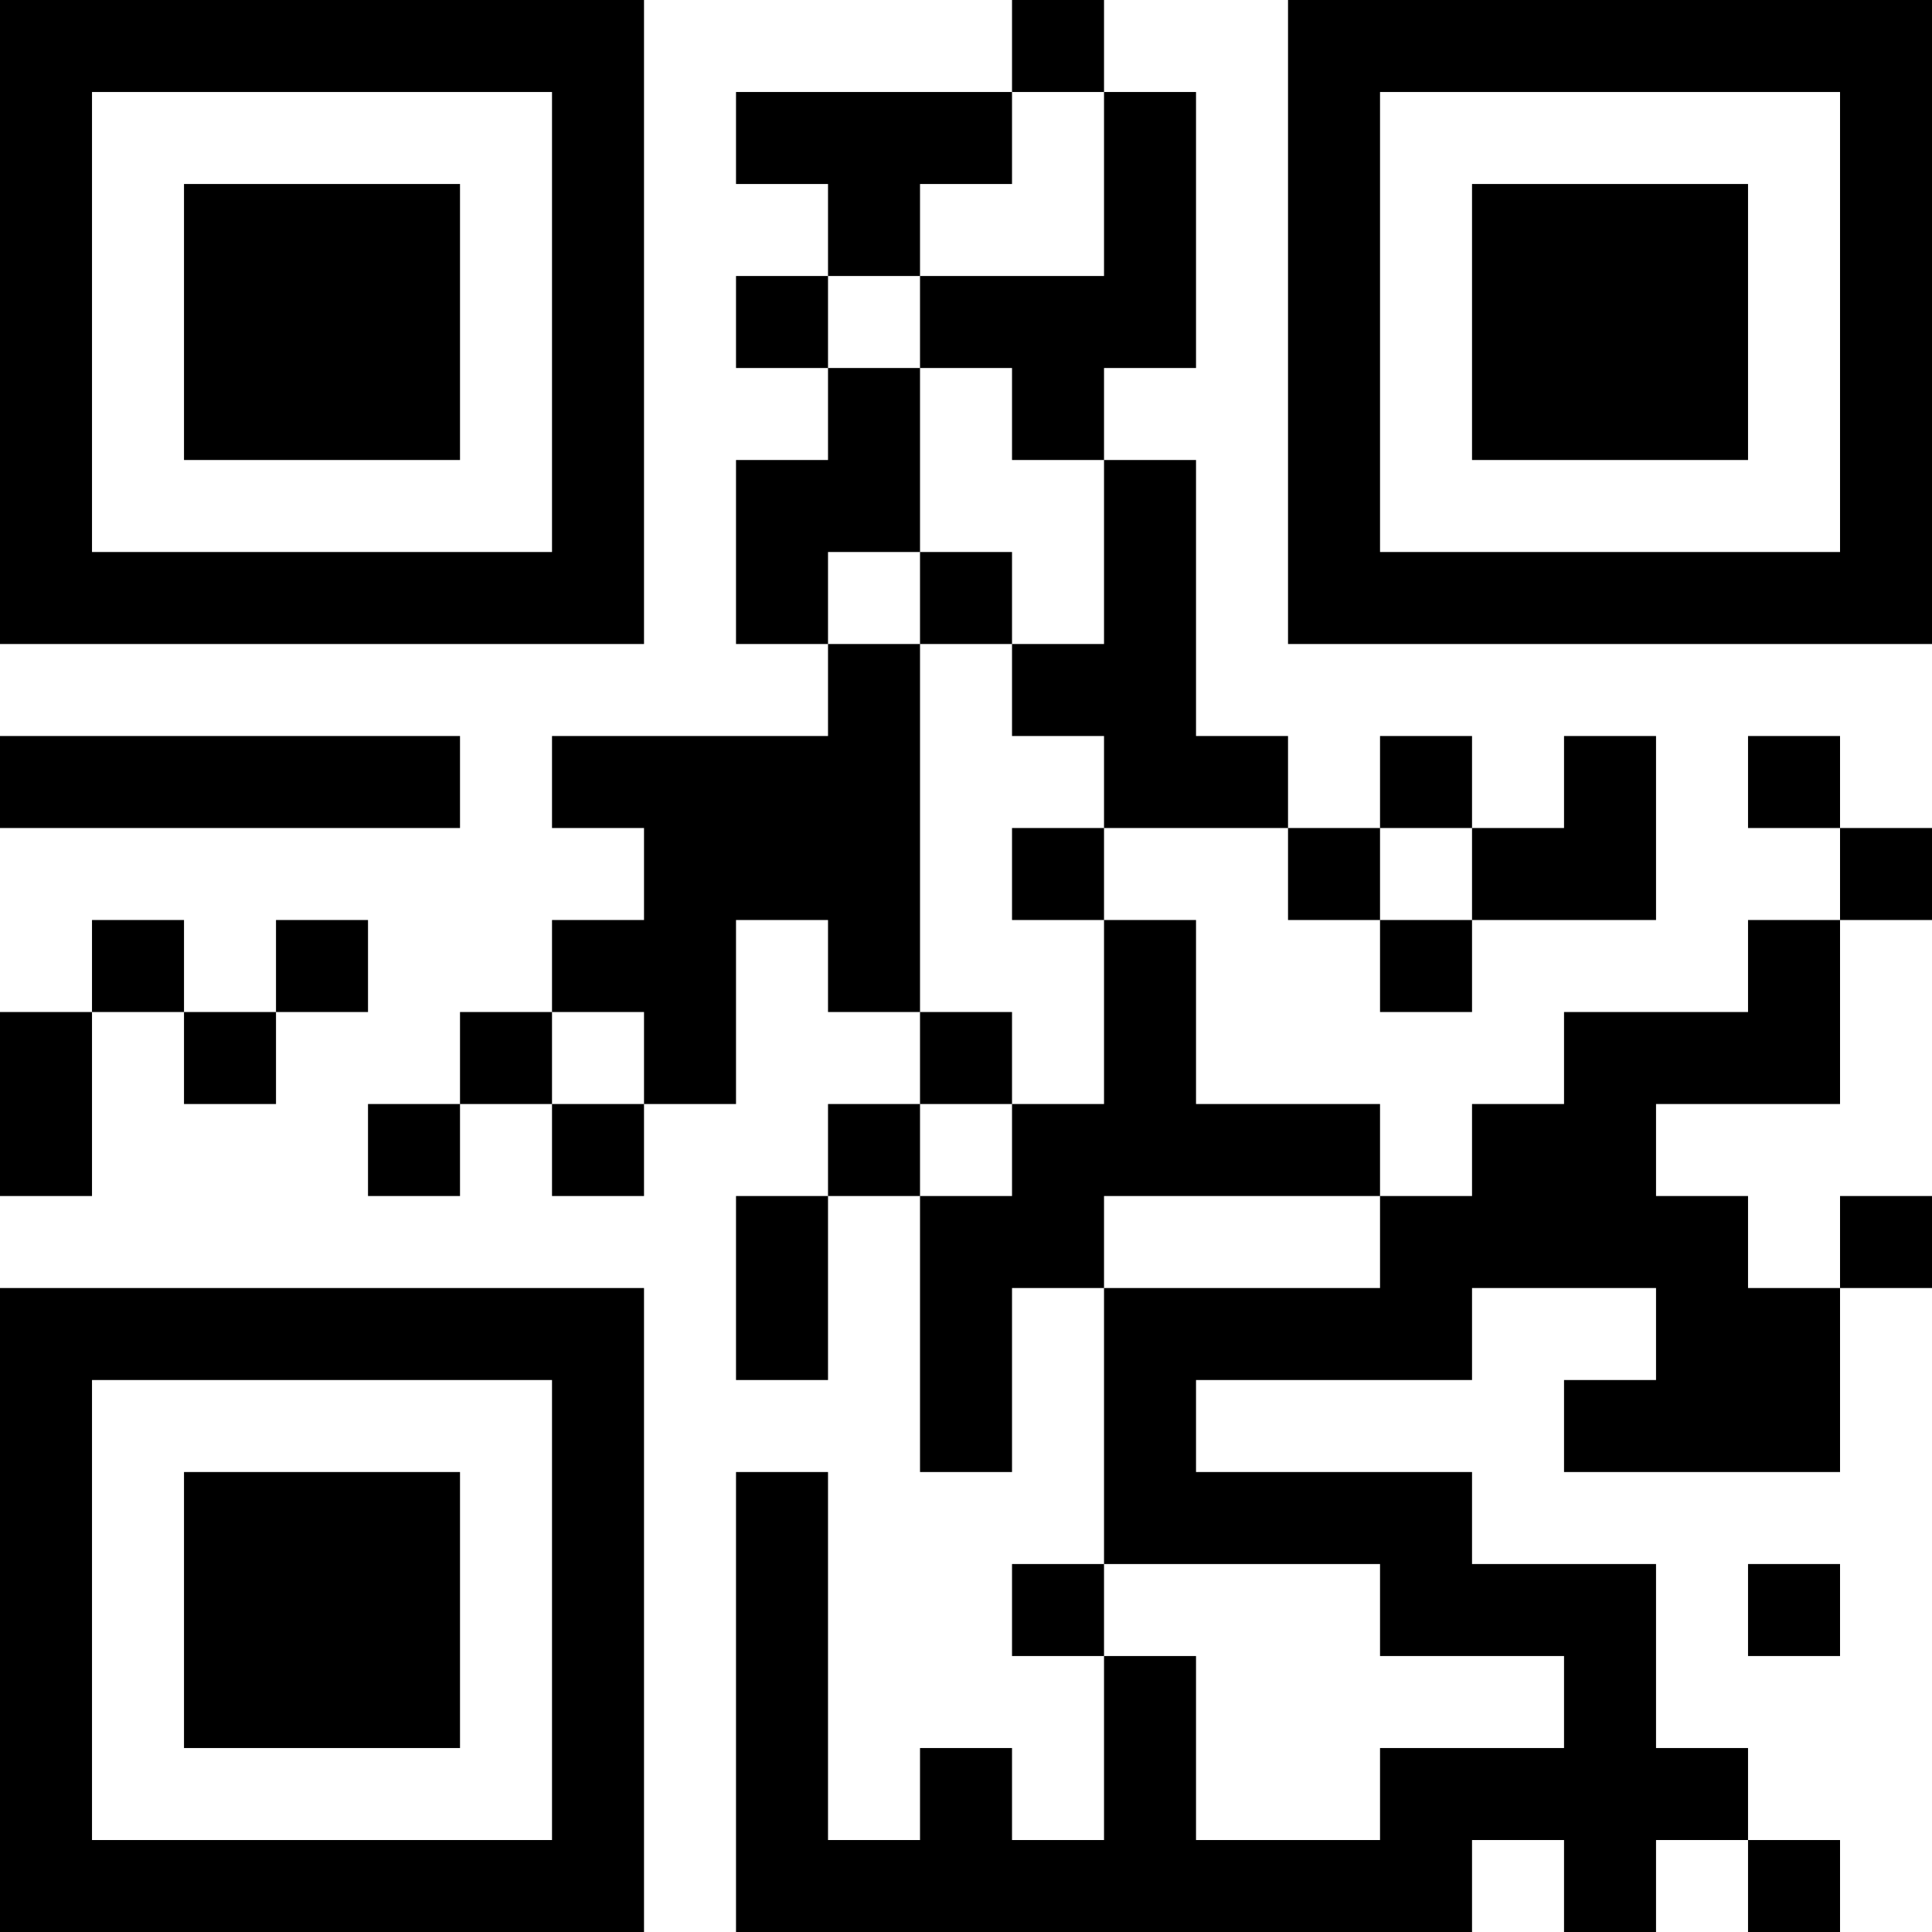 <?xml version="1.0" encoding="UTF-8"?>
<svg xmlns="http://www.w3.org/2000/svg" version="1.1" width="500" height="500" viewBox="0 0 500 500"><rect x="0" y="0" width="500" height="500" fill="#ffffff"/><g transform="scale(23.81)"><g transform="translate(0,0)"><path fill-rule="evenodd" d="M11 0L11 1L8 1L8 2L9 2L9 3L8 3L8 4L9 4L9 5L8 5L8 7L9 7L9 8L6 8L6 9L7 9L7 10L6 10L6 11L5 11L5 12L4 12L4 13L5 13L5 12L6 12L6 13L7 13L7 12L8 12L8 10L9 10L9 11L10 11L10 12L9 12L9 13L8 13L8 15L9 15L9 13L10 13L10 16L11 16L11 14L12 14L12 17L11 17L11 18L12 18L12 20L11 20L11 19L10 19L10 20L9 20L9 16L8 16L8 21L16 21L16 20L17 20L17 21L18 21L18 20L19 20L19 21L20 21L20 20L19 20L19 19L18 19L18 17L16 17L16 16L13 16L13 15L16 15L16 14L18 14L18 15L17 15L17 16L20 16L20 14L21 14L21 13L20 13L20 14L19 14L19 13L18 13L18 12L20 12L20 10L21 10L21 9L20 9L20 8L19 8L19 9L20 9L20 10L19 10L19 11L17 11L17 12L16 12L16 13L15 13L15 12L13 12L13 10L12 10L12 9L14 9L14 10L15 10L15 11L16 11L16 10L18 10L18 8L17 8L17 9L16 9L16 8L15 8L15 9L14 9L14 8L13 8L13 5L12 5L12 4L13 4L13 1L12 1L12 0ZM11 1L11 2L10 2L10 3L9 3L9 4L10 4L10 6L9 6L9 7L10 7L10 11L11 11L11 12L10 12L10 13L11 13L11 12L12 12L12 10L11 10L11 9L12 9L12 8L11 8L11 7L12 7L12 5L11 5L11 4L10 4L10 3L12 3L12 1ZM10 6L10 7L11 7L11 6ZM0 8L0 9L5 9L5 8ZM15 9L15 10L16 10L16 9ZM1 10L1 11L0 11L0 13L1 13L1 11L2 11L2 12L3 12L3 11L4 11L4 10L3 10L3 11L2 11L2 10ZM6 11L6 12L7 12L7 11ZM12 13L12 14L15 14L15 13ZM12 17L12 18L13 18L13 20L15 20L15 19L17 19L17 18L15 18L15 17ZM19 17L19 18L20 18L20 17ZM0 0L0 7L7 7L7 0ZM1 1L1 6L6 6L6 1ZM2 2L2 5L5 5L5 2ZM14 0L14 7L21 7L21 0ZM15 1L15 6L20 6L20 1ZM16 2L16 5L19 5L19 2ZM0 14L0 21L7 21L7 14ZM1 15L1 20L6 20L6 15ZM2 16L2 19L5 19L5 16Z" fill="#000000"/></g></g></svg>
